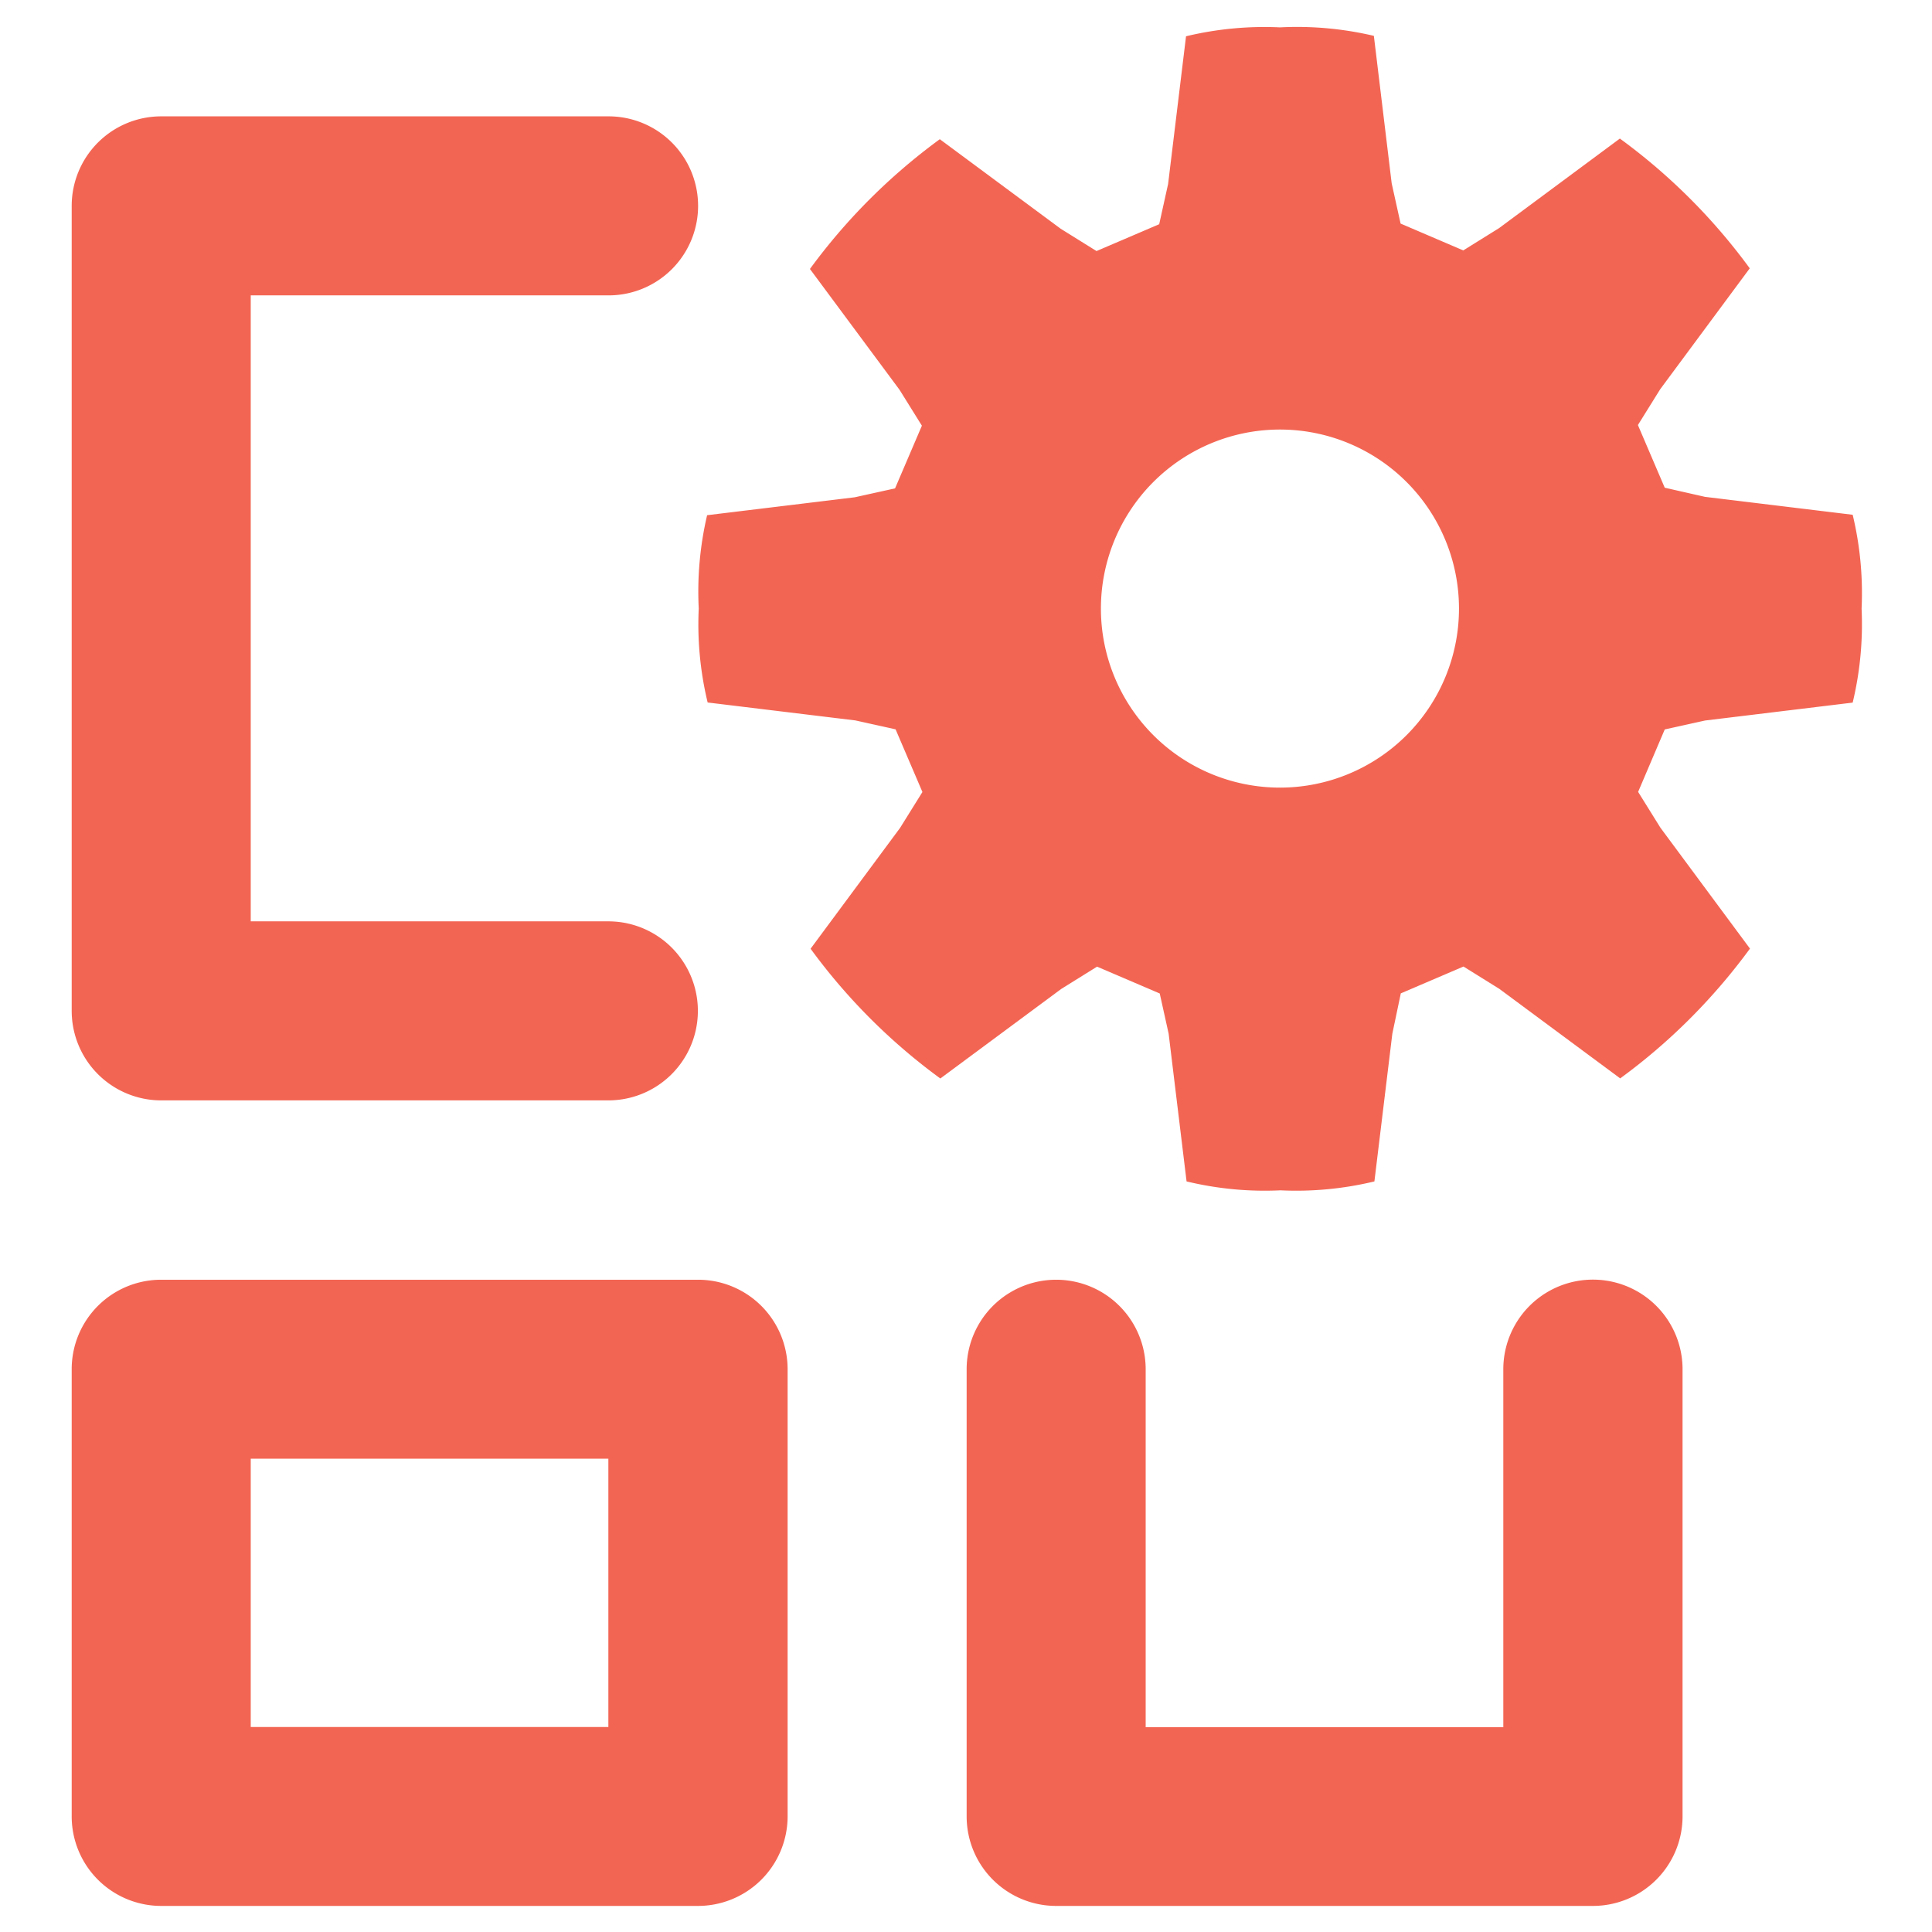 <svg width="18" height="18" fill="none" xmlns="http://www.w3.org/2000/svg"><path d="M15.51 6.796l.375-.083 1.376-.167a3.13 3.13 0 00.083-.875 3.13 3.13 0 00-.083-.875l-1.376-.167-.375-.085-.25-.584.208-.334.834-1.126a5.545 5.545 0 00-1.21-1.209l-1.125.834-.334.208-.584-.25-.083-.375L12.8.334a3.127 3.127 0 00-.875-.079 3.127 3.127 0 00-.875.083l-.167 1.376-.083.375-.584.25-.334-.208-1.126-.834a5.572 5.572 0 00-1.21 1.209l.835 1.126.208.334-.25.584-.375.083-1.376.167a3.127 3.127 0 00-.078.87c-.014.294.014.589.083.875l1.376.167.375.083.25.584-.208.334-.834 1.126c.338.463.746.871 1.209 1.209l1.126-.834.334-.208.584.25.083.375.167 1.376a3.1 3.1 0 00.875.083c.294.014.589-.014.875-.083l.167-1.376.079-.376.584-.25.334.208 1.126.834c.463-.338.87-.746 1.209-1.209l-.834-1.126-.208-.334.248-.582zm-3.585.542a1.668 1.668 0 110-3.336 1.668 1.668 0 010 3.336zM5.668 13.59v2.5H2.336v-2.5h3.332zm.836-1.667h-5a.833.833 0 00-.836.834v4.166a.834.834 0 00.834.834h5a.835.835 0 00.836-.834v-4.166a.834.834 0 00-.834-.834z" fill="#F36553"/><path d="M6.504 1.918a.834.834 0 00-.836-.834H1.502a.834.834 0 00-.834.834v7.5a.834.834 0 00.834.834h4.166a.834.834 0 000-1.668H2.336V2.752h3.332a.834.834 0 00.836-.834zm7.502 10.839v3.335h-3.332v-3.335a.834.834 0 00-1.668 0v4.166a.834.834 0 00.834.834h5a.835.835 0 00.836-.834v-4.166a.834.834 0 00-1.67 0z" fill="#F36553"/></svg>